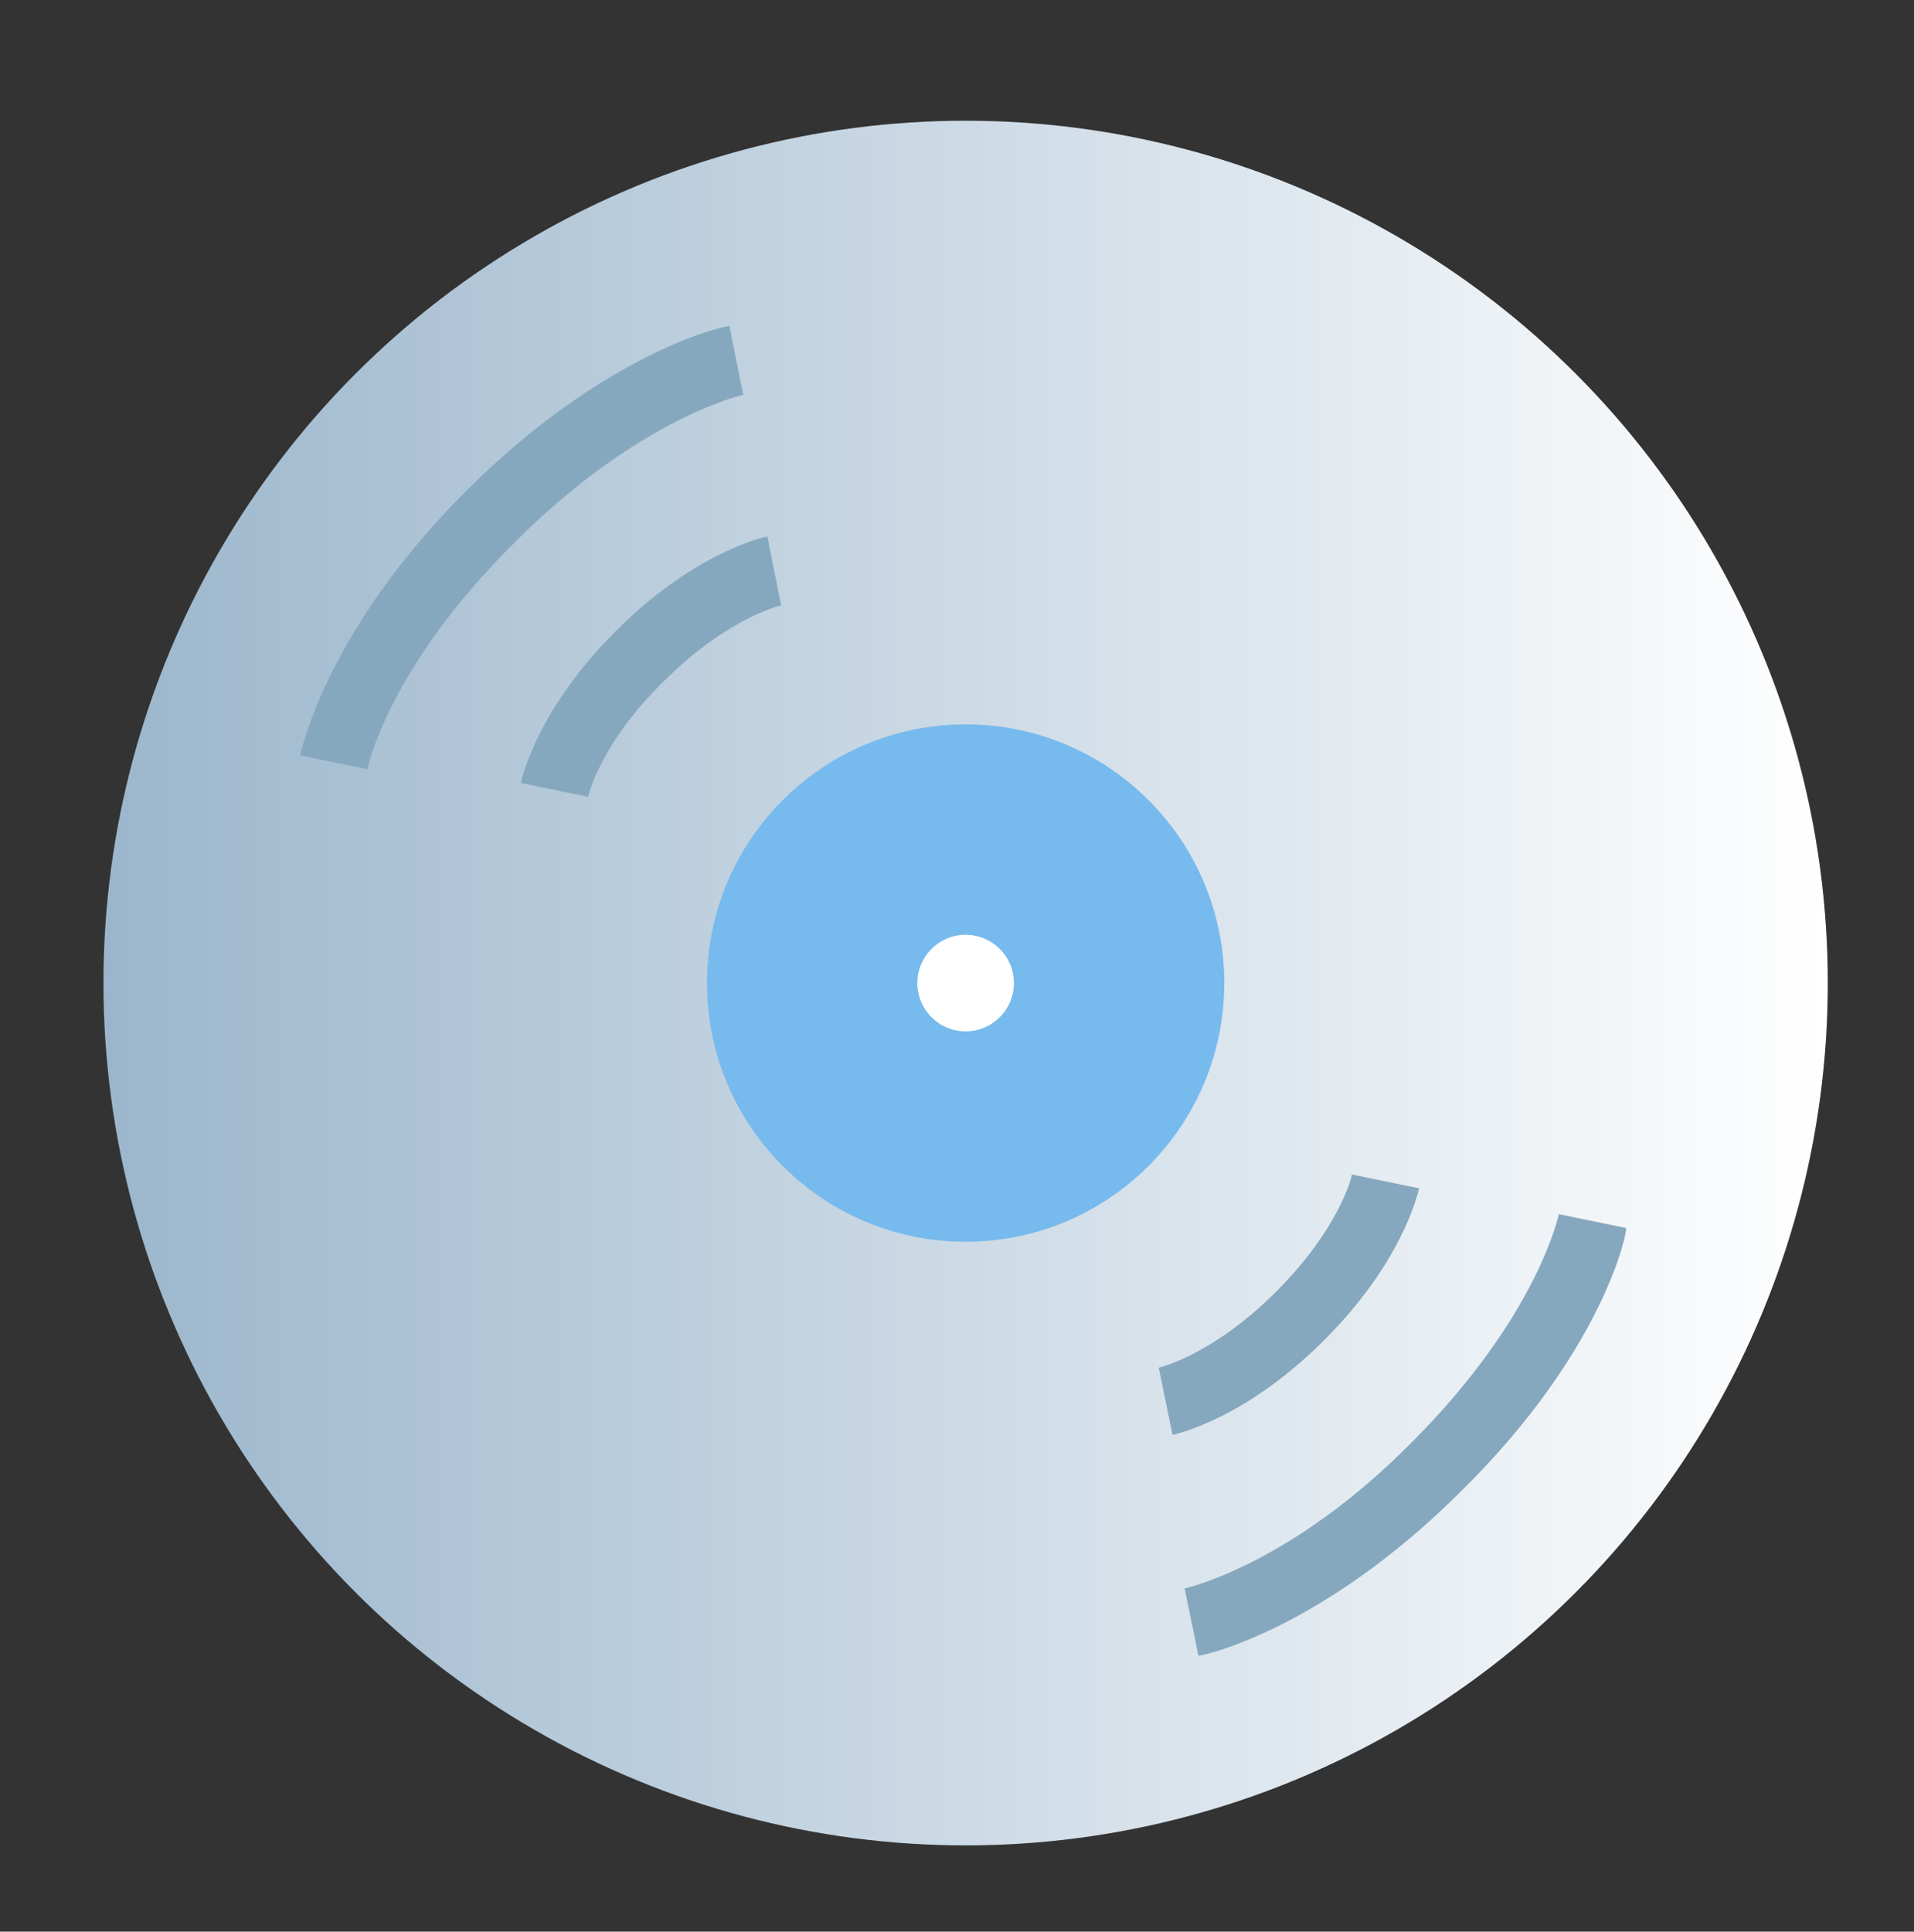 <?xml version="1.0" encoding="utf-8"?>
<!-- Generator: Adobe Illustrator 19.2.1, SVG Export Plug-In . SVG Version: 6.00 Build 0)  -->
<svg version="1.1" id="Layer_1" xmlns="http://www.w3.org/2000/svg" xmlns:xlink="http://www.w3.org/1999/xlink" x="0px" y="0px"
	 viewBox="0 0 111 112" style="enable-background:new 0 0 111 112;" xml:space="preserve">
<rect x="0" y="0" width="111" height="112" fill="#333333" stroke="none"/>
<style type="text/css">
	.st0{fill:url(#SVGID_1_);}
	.st1{fill:#77BAED;}
	.st2{fill:#FFFFFF;}
	.st3{fill:#86A8BF;}
</style>
<g>
	
		<linearGradient id="SVGID_1_" gradientUnits="userSpaceOnUse" x1="6" y1="71" x2="106" y2="71" gradientTransform="matrix(1 0 0 -1 0 128)">
		<stop  offset="0" style="stop-color:#9BB6CC"/>
		<stop  offset="1" style="stop-color:#FFFFFF"/>
	</linearGradient>
	<circle class="st0" cx="56" cy="57" r="50"/>
	<circle class="st1" cx="56" cy="57" r="15"/>
	<circle class="st2" cx="56" cy="57" r="2.8"/>
	<path class="st3" d="M21.3,44.6l-3.9-0.8c0.1-0.3,1.5-7.2,9.6-15.3s15-9.6,15.3-9.6l0.4,2l0.4,2c-0.1,0-6.1,1.4-13.2,8.5
		C22.5,38.7,21.3,44.6,21.3,44.6z"/>
	<path class="st3" d="M34.1,46.2l-3.9-0.8c0.1-0.4,1-4.3,5.5-8.8s8.4-5.4,8.8-5.5l0.4,2l0.4,2c0,0-3.1,0.7-6.8,4.4
		C34.8,43.1,34.1,46.2,34.1,46.2z"/>
	<path class="st3" d="M67.2,79.3c0,0,3.1-0.7,6.8-4.4c3.7-3.7,4.4-6.7,4.4-6.8l3.9,0.8c-0.1,0.4-1,4.3-5.5,8.8s-8.4,5.4-8.8,5.5
		L67.2,79.3z"/>
	<path class="st3" d="M84.8,86.4c-8.1,8.1-15,9.6-15.3,9.6l-0.8-3.9c0,0,6.1-1.3,13.2-8.5c7.3-7.3,8.5-13.2,8.5-13.2l3.9,0.8
		C94.4,71.4,93,78.3,84.8,86.4z"/>
</g>
</svg>
